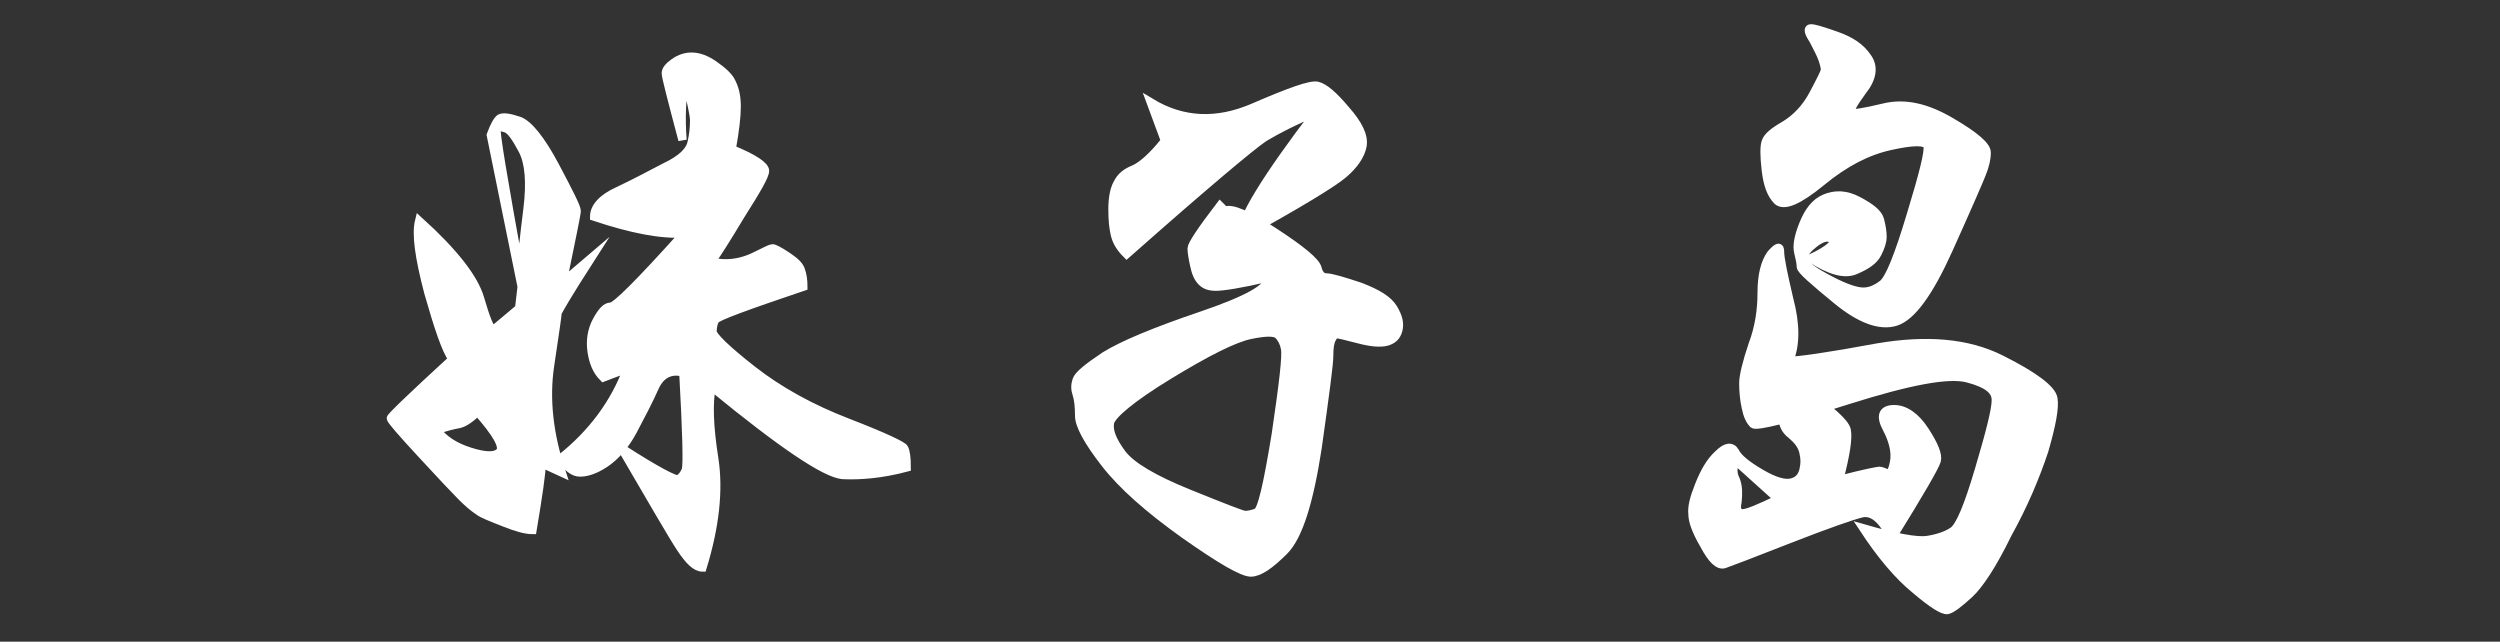 <?xml version="1.0" encoding="utf-8"?>
<!-- Generator: Adobe Illustrator 25.2.1, SVG Export Plug-In . SVG Version: 6.00 Build 0)  -->
<svg version="1.1" id="图层_1" xmlns="http://www.w3.org/2000/svg" xmlns:xlink="http://www.w3.org/1999/xlink" x="0px" y="0px"
	 viewBox="0 0 300 77" style="enable-background:new 0 0 300 77;" xml:space="preserve">
<rect x="0" y="0" width="300" height="77" fill="#333333" stroke="none"/>
<style type="text/css">
	.st0{fill:#FFFFFF;stroke:#FFFFFF;stroke-miterlimit:10;}
</style>
<g>
	<path class="st0" d="M60.5,62.7c-1.5-0.6-2.6-1-3.1-1.4c-0.6-0.4-1.2-0.9-2-1.7c-0.8-0.8-2.4-2.5-4.8-5.1c-2.5-2.7-3.7-4.1-3.7-4.3
		c0-0.2,2.5-2.6,7.4-7.1c-0.8-1.1-1.7-3.8-2.9-8c-1.1-4.2-1.5-7-1.1-8.6c4.2,3.8,6.6,6.9,7.3,9.3c0.7,2.4,1.2,3.7,1.6,3.8l3.1-2.6
		l0.3-2.6l-3.7-18.2c0.4-1.1,0.8-1.8,1.1-2c0.4-0.2,1.1-0.1,2.3,0.3c1.1,0.4,2.6,2.2,4.3,5.4c1.7,3.2,2.6,5,2.6,5.4
		c0,0.4-0.6,3.2-1.7,8.6l3.4-2.9c-2.7,4.2-4,6.4-4,6.6c0,0.2-0.3,2.3-0.9,6.3s-0.1,8.3,1.4,12.8L65,55.6c0,1.1-0.4,3.8-1.1,8
		C63.1,63.6,62,63.3,60.5,62.7z M55,50.9c-0.6,0.1-1.4,0.3-2.6,0.7c0.8,1.1,2.1,2,4,2.6c1.9,0.6,3.1,0.6,3.6,0
		c0.5-0.6-0.4-2.2-2.7-4.8C56.4,50.3,55.6,50.8,55,50.9z M63.3,25.1c0.4-3.2,0.2-5.6-0.6-7.1c-0.8-1.5-1.4-2.4-2-2.6
		c-0.6-0.2-1-0.2-1.1,0c-0.2,0.2,0.8,6.1,2.9,17.7C62.6,31,62.9,28.3,63.3,25.1z M85.7,30.9c-0.3,0.5,0.2,0.7,1.4,0.7
		c1.2,0,2.4-0.3,3.6-0.9s1.8-0.9,2-0.9c0.2,0,0.8,0.3,1.7,0.9c0.9,0.6,1.5,1.1,1.7,1.7c0.2,0.6,0.3,1.2,0.3,2
		c-6.8,2.3-10.4,3.6-10.6,4c-0.2,0.4-0.3,0.9-0.3,1.4s1.6,2.1,4.8,4.6c3.2,2.5,7,4.6,11.4,6.3c4.4,1.7,6.7,2.8,6.8,3.1
		c0.2,0.4,0.3,1.1,0.3,2.3c-3,0.8-5.6,1-7.7,0.9c-2.1-0.2-7.3-3.7-15.7-10.6c-0.4,1.9-0.3,4.8,0.3,8.6c0.6,3.8,0.1,8.2-1.4,13.1
		c-0.8,0-1.6-0.8-2.6-2.3c-1-1.5-3.3-5.5-7.1-12c4.2,2.7,6.5,3.9,6.8,3.7c0.4-0.2,0.7-0.6,0.9-1.1c0.2-0.6,0.1-4.5-0.3-11.7
		c-1.5-0.4-2.7,0.2-3.4,1.7C77.9,48,77,49.7,76,51.6c-1,1.9-2.2,3.2-3.4,4c-1.2,0.8-2.2,1.1-3,1.1c-0.8,0-1.5-0.6-2.3-1.7
		c3.8-3,6.5-6.7,8-10.8l-2.9,1.1c-0.8-0.8-1.2-1.8-1.4-3.1c-0.2-1.3,0-2.6,0.6-3.7s1.1-1.7,1.7-1.7s3.5-2.9,8.8-8.8
		c-2.7,0.2-6.3-0.5-10.8-2c0-1.1,0.9-2.2,2.9-3.1c1.9-0.9,3.8-1.9,5.7-2.9c1.9-0.9,2.9-1.9,3.1-2.9c0.2-0.9,0.3-1.8,0.3-2.6
		c0-0.8-0.4-2.5-1.1-5.1c-0.4,2.3-0.5,4.8-0.3,7.4c-1.3-4.9-2-7.6-2-8c0-0.4,0.3-0.8,1-1.3c0.7-0.5,1.4-0.7,2.1-0.7
		c0.8,0,1.7,0.3,2.7,1c1,0.7,1.8,1.4,2.1,2.1c0.4,0.8,0.6,1.7,0.6,2.9s-0.2,2.9-0.6,5.1c2.7,1.1,4,2,4,2.6s-1,2.3-2.9,5.3
		C87.1,28.8,86,30.5,85.7,30.9z"/>
	<path class="st0" d="M132.6,55.6c-2.1-2.7-3.1-4.6-3.1-5.7s-0.1-2-0.3-2.6c-0.2-0.6-0.2-1.1,0-1.7c0.2-0.6,1.3-1.5,3.4-2.9
		c2.1-1.3,5.9-2.9,11.5-4.8c5.6-1.9,8.3-3.4,8.1-4.6c-3.4,0.8-5.5,1.1-6.3,1.1c-0.8,0-1.3-0.2-1.7-0.6c-0.4-0.4-0.7-1-0.9-2
		c-0.2-0.9-0.3-1.6-0.3-2c0-0.4,1.1-2.1,3.4-5.1l0.6,0.6c0.8-0.4,2.8,0.5,6,2.6c3.2,2.1,4.9,3.5,5.1,4.3c0.2,0.8,0.6,1.1,1.1,1.1
		s1.9,0.4,4,1.1c2.1,0.8,3.4,1.6,4,2.6c0.6,1,0.8,1.8,0.6,2.6c-0.2,0.8-0.7,1.2-1.4,1.4c-0.8,0.2-1.9,0.1-3.4-0.3
		c-1.5-0.4-2.4-0.6-2.6-0.6c-0.2,0-0.4,0.2-0.6,0.6c-0.2,0.4-0.3,1-0.3,2c0,1-0.5,4.7-1.4,11.1c-1,6.5-2.3,10.6-4,12.3s-3,2.6-4,2.6
		c-1,0-3.6-1.5-8-4.6C137.9,61.1,134.7,58.3,132.6,55.6z M153.4,40.2c-0.4-0.4-1.5-0.4-3.4,0c-1.9,0.4-5.1,2-9.7,4.8
		s-6.9,4.8-7.1,5.7c-0.2,1,0.3,2.2,1.4,3.7c1.1,1.5,3.8,3.1,8,4.8c4.2,1.7,6.5,2.6,6.8,2.6c0.4,0,0.9-0.1,1.4-0.3
		c0.6-0.2,1.3-3.3,2.3-9.4c0.9-6.1,1.3-9.5,1.1-10.3C154.1,41.2,153.8,40.6,153.4,40.2z M158,13.4c-2.7,1.1-4.8,2.2-6.3,3.1
		c-1.5,1-7,5.6-16.5,14c-0.8-0.8-1.2-1.5-1.4-2.3c-0.2-0.8-0.3-1.8-0.3-3.1c0-1.3,0.2-2.4,0.6-3.1c0.4-0.8,1-1.3,2-1.7
		c0.9-0.4,2.2-1.5,3.7-3.4l-1.7-4.6c3.8,2.3,7.9,2.5,12.3,0.6c4.4-1.9,6.9-2.8,7.7-2.6c0.8,0.2,1.9,1.1,3.4,2.9
		c1.5,1.7,2.2,3.1,2,4.3c-0.2,1.1-1,2.3-2.3,3.4c-1.3,1.1-5.4,3.6-12.3,7.4C148.9,26.3,151.9,21.4,158,13.4z"/>
	<path class="st0" d="M203.9,58.2c0.6-1.5,1.3-2.8,2.3-3.7c0.9-0.9,1.6-1,2-0.3c0.4,0.8,1.4,1.6,3.1,2.6c1.7,1,2.9,1.3,3.7,1.1
		c0.8-0.2,1.2-0.7,1.4-1.4c0.2-0.8,0.2-1.5,0-2.3c-0.2-0.8-0.7-1.4-1.4-2c-0.8-0.6-1.1-1.3-1.1-2.3c0-0.9,0.8-2,2.3-3.1
		c3.4,2.3,5.2,3.9,5.4,4.8c0.2,1-0.1,2.9-0.9,6c3-0.8,4.7-1.1,4.8-1.1c0.2,0,0.5,0.1,0.9,0.3c0.4,0.2,0.7-0.3,0.9-1.4
		c0.2-1.1-0.1-2.5-0.9-4c-0.8-1.5-0.5-2.3,0.9-2.3c1.3,0,2.6,0.9,3.7,2.6s1.6,2.9,1.4,3.6c-0.2,0.7-2,3.8-5.4,9.3
		c-1.1-2.3-2.3-3.3-3.6-3c-1.2,0.3-4.1,1.3-8.7,3.1c-4.6,1.8-7.2,2.8-7.8,3c-0.7,0.2-1.5-0.6-2.4-2.3c-1-1.7-1.4-2.9-1.4-3.7
		C203,60.8,203.3,59.7,203.9,58.2z M208.5,60.2c-0.2,0.9,0,1.4,0.6,1.4s2-0.6,4.3-1.7l-5.1-4.6c-0.4,0.8-0.4,1.5,0,2.3
		C208.6,58.4,208.6,59.2,208.5,60.2z M236.3,71.3c-1.2,1.1-2.1,1.8-2.6,1.9c-0.5,0.1-1.8-0.7-3.8-2.4c-2.1-1.7-4.2-4.2-6.3-7.4
		c3.8,1.1,6.4,1.6,7.7,1.4c1.3-0.2,2.4-0.6,3.1-1.1c0.8-0.6,1.8-3,3.1-7.4c1.3-4.4,2-7.1,2-8.3s-1.1-2-3.4-2.6s-7,0.3-14.3,2.6
		c-7.2,2.3-11,3.2-11.4,2.9c-0.4-0.4-0.7-1-0.9-2c-0.2-0.9-0.3-1.9-0.3-2.9c0-0.9,0.4-2.5,1.1-4.6c0.8-2.1,1.1-4.2,1.1-6.3
		c0-2.1,0.4-3.6,1.1-4.6c0.8-0.9,1.1-1,1.1-0.3c0,0.8,0.4,2.7,1.1,5.7c0.8,3,0.8,5.5,0,7.4c1.1,0,4.7-0.5,10.6-1.6
		c5.9-1,10.8-0.6,14.8,1.4s6.1,3.6,6.3,4.7c0.2,1.1-0.2,3.2-1.1,6.3c-1,3-2.4,6.4-4.4,10C239.1,67.8,237.5,70.2,236.3,71.3z
		 M218.7,7.1c-0.2-0.6-0.6-1.3-1.1-2.3c-0.6-0.9-0.7-1.4-0.3-1.4c0.4,0,1.4,0.3,3.1,0.9s2.9,1.4,3.7,2.6c0.8,1.1,0.6,2.5-0.6,4
		c-1.1,1.5-1.6,2.4-1.4,2.6c0.2,0.2,1.5,0,4-0.6c2.5-0.6,5.1,0,8,1.7s4.3,2.9,4.3,3.7c0,0.8-0.2,1.6-0.6,2.6c-0.4,1-1.7,4-4,9.1
		s-4.4,8-6.3,8.6c-1.9,0.6-4.3-0.3-7.1-2.6s-4.3-3.6-4.3-4c0-0.4-0.1-0.9-0.3-1.7c-0.2-0.8,0-1.9,0.6-3.4c0.6-1.5,1.4-2.6,2.6-3.1
		s2.5-0.5,4,0.3c1.5,0.8,2.4,1.5,2.6,2.3c0.2,0.8,0.3,1.4,0.3,2s-0.2,1.2-0.6,2c-0.4,0.8-1.2,1.4-2.6,2c-1.3,0.6-3.1,0.1-5.4-1.4
		c2.3-1.1,3.1-1.9,2.6-2.3c-0.6-0.4-1.3-0.2-2.3,0.6c-1,0.8-1.3,1.4-1.1,2c0.2,0.6,1.2,1.3,3.1,2.3c1.9,1,3.2,1.4,4,1.4
		c0.8,0,1.5-0.3,2.3-0.9c0.8-0.6,1.9-3.3,3.4-8.3c1.5-4.9,2.2-7.7,2-8.3c-0.2-0.6-1.7-0.6-4.4,0c-2.8,0.6-5.5,2-8.3,4.3
		c-2.8,2.3-4.5,3-5.3,2.3c-0.8-0.8-1.2-2-1.4-3.7c-0.2-1.7-0.2-2.9,0-3.4c0.2-0.6,0.9-1.2,2.3-2c1.3-0.8,2.5-2,3.4-3.7
		c0.9-1.7,1.4-2.7,1.4-2.9C219,8.1,218.9,7.7,218.7,7.1z"/>
</g>
</svg>
